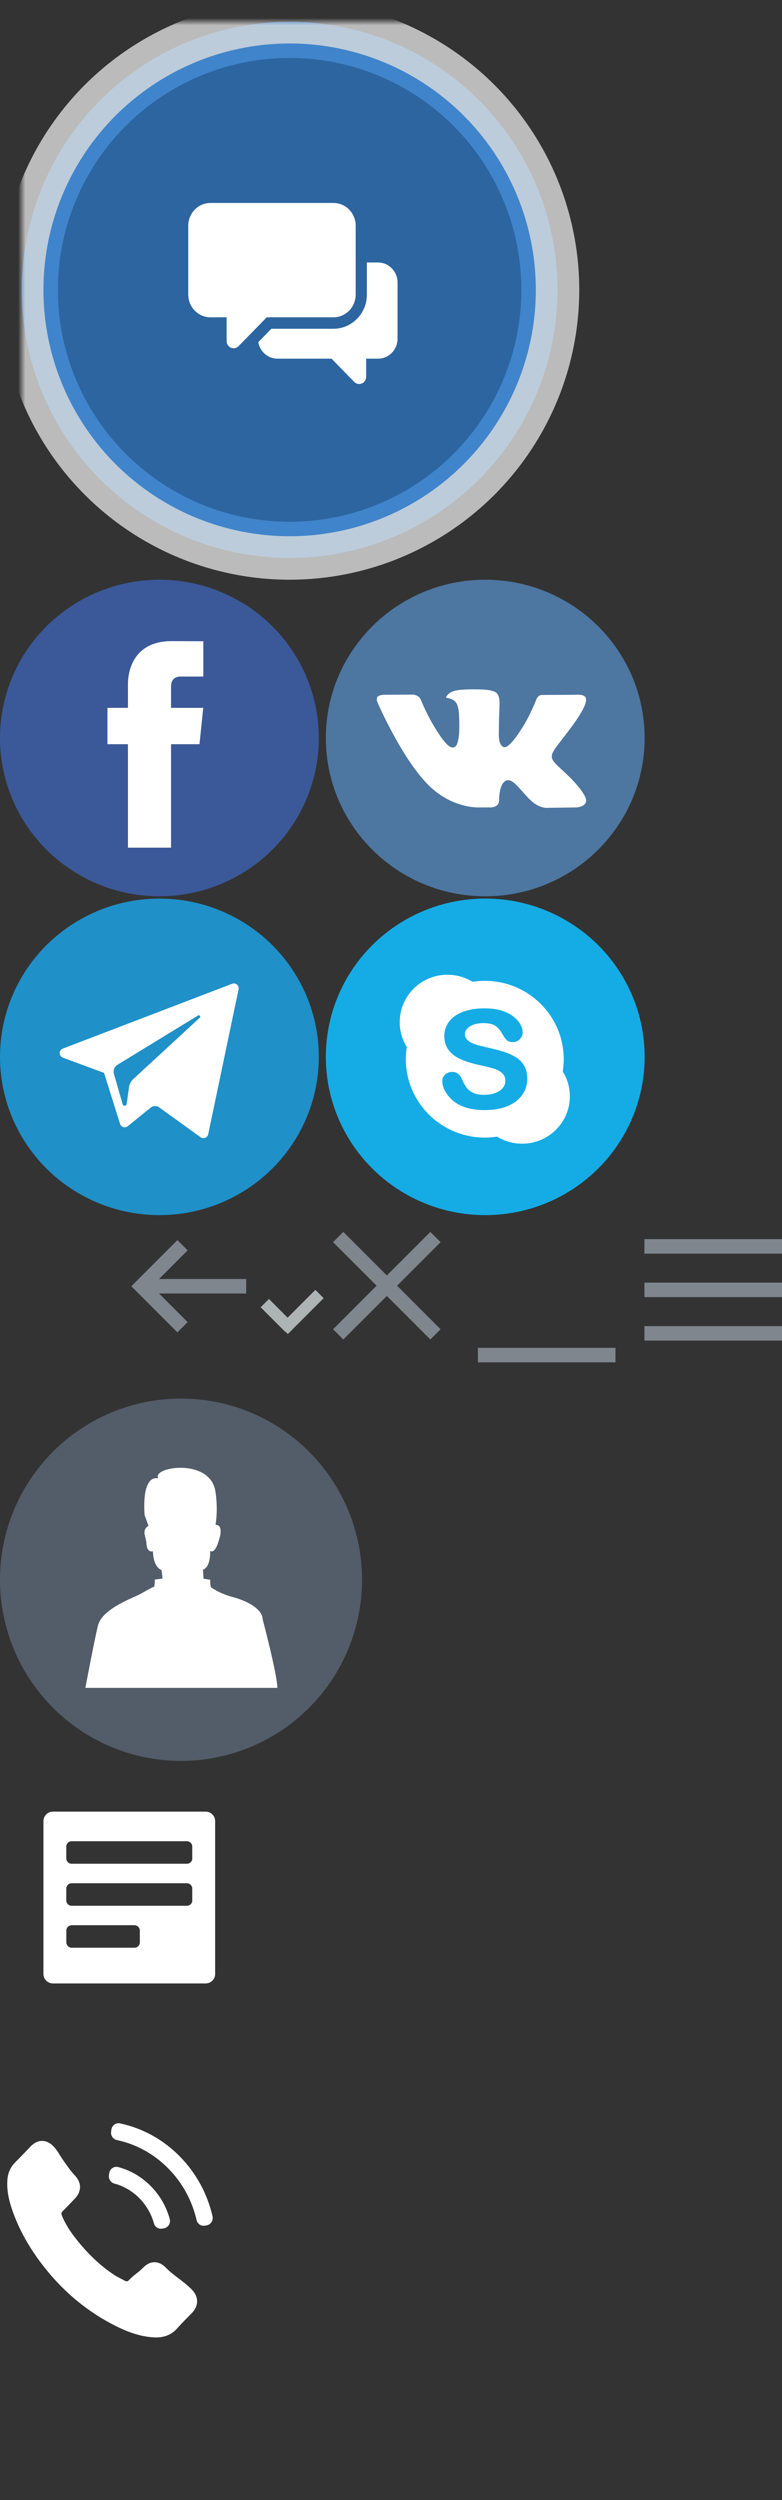 <svg xmlns="http://www.w3.org/2000/svg" width="108" height="345" viewBox="0 0 108 345" xmlns:xlink="http://www.w3.org/1999/xlink">
  <rect x="0" y="0" width="108" height="345" fill="#333333" stroke="none"/>
  <defs>
    <rect id="a" width="80" height="80"/>
    <circle id="c" cx="40" cy="40" r="37"/>
  </defs>
  <g fill="none" fill-rule="evenodd">
    <g opacity=".839">
      <circle cx="37" cy="37" r="37" fill="#000000" transform="translate(3 3)"/>
      <circle cx="37" cy="37" r="37" fill="#4394E8" transform="translate(3 3)"/>
      <mask id="b" fill="white">
        <use xlink:href="#a"/>
      </mask>
      <circle cx="37" cy="37" r="37" stroke="#FFFFFF" stroke-opacity=".791" stroke-width="6" transform="translate(3 3)" mask="url(#b)"/>
    </g>
    <g transform="translate(8 8)">
      <circle cx="32" cy="32" r="32" fill="#29619B" opacity=".879"/>
      <g fill="#FFFFFF" transform="translate(18 20)">
        <path d="M20.056,15.788 C21.747,15.788 23.123,14.38 23.123,12.65 L23.123,3.147 C23.123,1.416 21.747,0.007 20.056,0.007 L3.066,0.007 C1.376,0.007 0,1.416 0,3.147 L0,12.65 C0,14.38 1.376,15.788 3.066,15.788 L5.298,15.788 L5.298,19.074 C5.298,19.474 5.533,19.834 5.894,19.987 C6.013,20.037 6.139,20.062 6.263,20.062 C6.514,20.062 6.761,19.961 6.945,19.772 L10.837,15.788 L20.056,15.788 L20.056,15.788 L20.056,15.788 Z"/>
        <path d="M26.218,8.225 L24.667,8.225 L24.667,12.65 C24.667,15.252 22.598,17.368 20.056,17.368 L11.477,17.368 L9.673,19.215 C9.89,20.509 10.993,21.496 12.318,21.496 L19.788,21.496 L22.921,24.703 C23.105,24.892 23.352,24.992 23.603,24.992 C23.727,24.992 23.853,24.968 23.972,24.917 C24.333,24.764 24.568,24.404 24.568,24.005 L24.568,21.496 L26.218,21.496 C27.699,21.496 28.903,20.263 28.903,18.748 L28.903,10.973 C28.903,9.458 27.699,8.225 26.218,8.225 L26.218,8.225 L26.218,8.225 Z"/>
      </g>
    </g>
    <g transform="translate(0 80)">
      <ellipse cx="22.015" cy="21.843" fill="#3B5998" rx="22.015" ry="21.843"/>
      <path fill="#FFFFFF" d="M27.549,22.699 L23.621,22.699 L23.621,36.978 L17.669,36.978 L17.669,22.699 L14.839,22.699 L14.839,17.68 L17.669,17.68 L17.669,14.433 C17.669,12.111 18.781,8.474 23.674,8.474 L28.082,8.492 L28.082,13.364 L24.884,13.364 C24.359,13.364 23.621,13.624 23.621,14.731 L23.621,17.685 L28.069,17.685 L27.549,22.699 L27.549,22.699 L27.549,22.699 Z"/>
    </g>
    <g transform="translate(45 80)">
      <path fill="#4D76A1" d="M22.015,43.687 C34.173,43.687 44.029,33.907 44.029,21.843 C44.029,9.78 34.173,0 22.015,0 C9.856,0 0,9.78 0,21.843 C0,33.907 9.856,43.687 22.015,43.687 Z"/>
      <path fill="#FFFFFF" d="M21.183,31.424 L22.911,31.424 C22.911,31.424 23.433,31.367 23.699,31.082 C23.945,30.82 23.937,30.329 23.937,30.329 C23.937,30.329 23.903,28.028 24.979,27.69 C26.04,27.356 27.402,29.913 28.846,30.896 C29.937,31.64 30.767,31.477 30.767,31.477 L34.627,31.424 C34.627,31.424 36.647,31.3 35.689,29.725 C35.611,29.596 35.132,28.56 32.819,26.43 C30.398,24.2 30.723,24.561 33.638,20.705 C35.414,18.357 36.124,16.923 35.902,16.309 C35.691,15.724 34.385,15.879 34.385,15.879 L30.038,15.905 C30.038,15.905 29.716,15.862 29.477,16.004 C29.244,16.143 29.093,16.467 29.093,16.467 C29.093,16.467 28.405,18.284 27.488,19.829 C25.552,23.09 24.778,23.262 24.462,23.06 C23.726,22.588 23.91,21.164 23.91,20.152 C23.91,16.992 24.393,15.675 22.969,15.333 C22.497,15.22 22.149,15.145 20.941,15.133 C19.39,15.117 18.077,15.138 17.334,15.499 C16.84,15.74 16.458,16.275 16.69,16.306 C16.978,16.344 17.628,16.48 17.973,16.946 C18.419,17.547 18.403,18.897 18.403,18.897 C18.403,18.897 18.659,22.618 17.805,23.08 C17.219,23.397 16.416,22.75 14.69,19.791 C13.806,18.276 13.139,16.6 13.139,16.6 C13.139,16.6 13.01,16.287 12.78,16.12 C12.502,15.917 12.112,15.852 12.112,15.852 L7.982,15.879 C7.982,15.879 7.362,15.896 7.134,16.164 C6.932,16.402 7.118,16.894 7.118,16.894 C7.118,16.894 10.352,24.401 14.013,28.183 C17.371,31.652 21.183,31.424 21.183,31.424 L21.183,31.424 L21.183,31.424 L21.183,31.424 Z"/>
    </g>
    <g transform="translate(0 124)">
      <ellipse cx="22.015" cy="21.843" fill="#1F90C8" rx="22.015" ry="21.843"/>
      <path fill="#FFFFFF" d="M0.437,10.27 L6.133,12.379 L8.338,19.413 C8.479,19.863 9.035,20.03 9.403,19.731 L12.579,17.163 C12.912,16.894 13.386,16.881 13.734,17.131 L19.461,21.255 C19.855,21.54 20.414,21.325 20.513,20.853 L24.709,0.835 C24.816,0.319 24.305,-0.112 23.809,0.079 L0.43,9.024 C-0.147,9.245 -0.142,10.055 0.437,10.27 L0.437,10.27 L0.437,10.27 Z M7.983,11.257 L19.116,4.455 C19.317,4.333 19.522,4.602 19.351,4.76 L10.162,13.231 C9.839,13.529 9.631,13.929 9.572,14.362 L9.259,16.662 C9.218,16.97 8.782,17 8.697,16.703 L7.493,12.507 C7.355,12.029 7.556,11.518 7.983,11.257 L7.983,11.257 L7.983,11.257 Z" transform="translate(8.241 11.681)"/>
    </g>
    <g transform="translate(45 124)">
      <ellipse cx="22.015" cy="21.843" fill="#15ACE5" rx="22.015" ry="21.843"/>
      <path fill="#FFFFFF" d="M22.517,13.345 C22.604,12.795 22.651,12.232 22.651,11.657 C22.651,5.683 17.77,0.84 11.749,0.84 C11.171,0.84 10.602,0.887 10.047,0.973 C9.043,0.357 7.858,0 6.588,0 C2.95,0 0,2.926 0,6.537 C0,7.797 0.36,8.971 0.981,9.97 C0.895,10.521 0.848,11.082 0.848,11.657 C0.848,17.632 5.728,22.473 11.748,22.473 C12.327,22.473 12.896,22.429 13.45,22.342 C14.455,22.958 15.639,23.315 16.909,23.315 C20.548,23.315 23.498,20.388 23.498,16.778 C23.498,15.518 23.138,14.343 22.517,13.345 L22.517,13.345 L22.517,13.345 Z M16.925,16.577 C16.463,17.236 15.786,17.75 14.901,18.121 C14.014,18.492 12.965,18.676 11.755,18.676 C10.303,18.676 9.102,18.424 8.154,17.916 C7.481,17.551 6.935,17.063 6.514,16.453 C6.093,15.843 5.88,15.246 5.88,14.664 C5.88,14.32 6.012,14.021 6.269,13.778 C6.528,13.532 6.863,13.409 7.258,13.409 C7.581,13.409 7.859,13.506 8.085,13.697 C8.31,13.889 8.498,14.167 8.652,14.534 C8.837,14.96 9.037,15.316 9.25,15.599 C9.462,15.88 9.761,16.114 10.147,16.297 C10.529,16.481 11.038,16.572 11.675,16.572 C12.546,16.572 13.25,16.385 13.788,16.017 C14.33,15.644 14.59,15.192 14.59,14.644 C14.59,14.208 14.45,13.861 14.162,13.591 C13.872,13.318 13.497,13.109 13.032,12.964 C12.565,12.817 11.938,12.661 11.153,12.497 C10.098,12.268 9.216,12.002 8.502,11.697 C7.786,11.39 7.216,10.972 6.794,10.442 C6.371,9.908 6.16,9.244 6.16,8.457 C6.16,7.707 6.383,7.036 6.829,6.452 C7.274,5.866 7.919,5.418 8.76,5.106 C9.598,4.794 10.584,4.638 11.714,4.638 C12.618,4.638 13.399,4.742 14.061,4.948 C14.721,5.156 15.271,5.43 15.711,5.775 C16.148,6.118 16.469,6.481 16.673,6.861 C16.876,7.242 16.979,7.615 16.979,7.978 C16.979,8.316 16.847,8.623 16.59,8.891 C16.332,9.16 16.003,9.298 15.619,9.296 C15.272,9.296 15.001,9.217 14.812,9.049 C14.629,8.887 14.436,8.628 14.227,8.268 C13.964,7.765 13.648,7.373 13.281,7.093 C12.923,6.818 12.334,6.675 11.513,6.677 C10.754,6.677 10.146,6.831 9.688,7.132 C9.226,7.438 9.006,7.792 9.005,8.208 C9.006,8.469 9.081,8.688 9.233,8.876 C9.387,9.066 9.602,9.23 9.878,9.369 C10.154,9.509 10.435,9.618 10.717,9.696 C11.002,9.777 11.476,9.893 12.134,10.047 C12.96,10.223 13.708,10.42 14.381,10.635 C15.053,10.851 15.626,11.112 16.1,11.422 C16.577,11.732 16.95,12.127 17.216,12.603 C17.484,13.081 17.618,13.664 17.618,14.35 C17.619,15.176 17.387,15.919 16.925,16.577 L16.925,16.577 L16.925,16.577 Z" transform="translate(10.203 10.513)"/>
    </g>
    <g fill="#80868E" transform="translate(66 171)">
      <rect width="19" height="2" y="15"/>
      <path d="M0,0 L19,0 L19,2 L0,2 L0,0 L0,0 Z M0,6 L19,6 L19,8 L0,8 L0,6 L0,6 Z M0,12 L19,12 L19,14 L0,14 L0,12 L0,12 Z" transform="translate(23)"/>
    </g>
    <polygon fill="#80868E" points="7.425 6.01 1.414 0 0 1.414 6.01 7.425 0 13.435 1.414 14.849 7.425 8.839 13.435 14.849 14.849 13.435 8.839 7.425 14.849 1.414 13.435 0" transform="translate(46 170)"/>
    <polygon fill="#AEB3B3" points="3.723 3.835 1.144 1.256 0 2.4 3.422 5.822 3.451 5.793 3.752 6.094 8.701 1.144 7.558 0" transform="translate(36 178)"/>
    <g fill="#FFFFFF" transform="translate(1 205)">
      <path d="M25.29,13.251 L25.29,2.84 C25.29,1.462 23.904,0 22.495,0 L4.795,0 C3.385,0 2,1.462 2,2.84 L2,13.251 C2,14.924 3.385,16.386 4.795,16.091 L7.59,16.091 L7.59,19.877 L7.59,21.77 L8.521,21.77 C8.561,21.77 8.81,20.719 9.453,20.823 L13.179,16.091 L22.495,16.091 C23.904,16.386 25.29,14.924 25.29,13.251 L25.29,13.251 Z M28.085,9.465 L28.085,14.198 C28.433,16.605 26.329,18.756 23.427,18.93 L15.042,18.93 L13.179,20.823 C13.4,21.946 14.522,22.95 15.974,22.716 L23.427,22.716 L26.222,26.502 C26.845,26.4 27.153,27.449 27.153,27.449 L28.085,27.449 L28.085,25.556 L28.085,22.716 L29.948,22.716 C31.518,22.95 32.743,21.697 32.743,19.877 L32.743,12.305 C32.743,10.718 31.518,9.465 29.948,9.465 L28.085,9.465 L28.085,9.465 Z"/>
      <path d="M22.407,-7.10542736e-15 L1.306,-7.10542736e-15 C0.586,-7.10542736e-15 0,0.586 0,1.306 L0,22.407 C0,23.126 0.586,23.712 1.306,23.712 L22.407,23.712 C23.126,23.712 23.712,23.126 23.712,22.407 L23.712,1.297 C23.703,0.586 23.117,-7.10542736e-15 22.407,-7.10542736e-15 L22.407,-7.10542736e-15 L22.407,-7.10542736e-15 Z M13.313,18.046 C13.313,18.455 12.975,18.783 12.575,18.783 L3.899,18.783 C3.49,18.783 3.162,18.446 3.162,18.046 L3.162,16.412 C3.162,16.004 3.499,15.675 3.899,15.675 L12.575,15.675 C12.984,15.675 13.313,16.012 13.313,16.412 L13.313,18.046 L13.313,18.046 L13.313,18.046 Z M20.559,12.256 C20.559,12.664 20.222,12.993 19.822,12.993 L3.89,12.993 C3.481,12.993 3.153,12.655 3.153,12.256 L3.153,10.622 C3.153,10.213 3.49,9.885 3.89,9.885 L19.813,9.885 C20.222,9.885 20.551,10.222 20.551,10.622 L20.551,12.256 L20.559,12.256 L20.559,12.256 Z M20.559,6.456 C20.559,6.865 20.222,7.194 19.822,7.194 L3.89,7.194 C3.481,7.194 3.153,6.856 3.153,6.456 L3.153,4.822 C3.153,4.414 3.49,4.085 3.89,4.085 L19.813,4.085 C20.222,4.085 20.551,4.423 20.551,4.822 L20.551,6.456 L20.559,6.456 L20.559,6.456 Z" transform="translate(5 45)"/>
      <path d="M21.872,19.905 C20.925,18.937 19.742,18.937 18.8,19.905 C18.082,20.642 17.544,20.879 16.838,21.628 C16.645,21.834 16.482,21.878 16.247,21.74 C15.782,21.478 15.287,21.266 14.84,20.979 C12.758,19.624 11.013,17.882 9.468,15.922 C8.701,14.948 8.019,13.905 7.542,12.732 C7.446,12.494 7.464,12.338 7.651,12.145 C8.369,11.427 8.611,11.165 9.317,10.428 C10.301,9.404 10.301,8.205 9.311,7.175 C8.75,6.589 8.207,5.778 7.749,5.141 C7.292,4.504 6.933,3.748 6.347,3.155 C5.399,2.2 4.216,2.2 3.275,3.161 C2.55,3.898 1.856,4.653 1.12,5.377 C0.438,6.045 0.093,6.863 0.021,7.818 C-0.094,9.373 0.275,10.84 0.794,12.27 C1.856,15.229 3.474,17.857 5.436,20.267 C8.086,23.526 11.249,26.104 14.949,27.965 C16.615,28.801 18.341,29.444 20.218,29.55 C21.51,29.625 22.633,29.288 23.532,28.246 C24.148,27.534 24.842,26.885 25.494,26.204 C26.46,25.193 26.466,23.969 25.506,22.97 C24.359,21.778 23.025,21.091 21.872,19.905 L21.872,19.905 Z M21.382,14.545 L21.65,14.498 C22.233,14.395 22.603,13.791 22.44,13.203 C21.975,11.527 21.108,10.01 19.903,8.758 C18.615,7.427 17.046,6.504 15.314,6.05 C14.739,5.9 14.165,6.298 14.083,6.905 L14.045,7.185 C13.974,7.707 14.298,8.195 14.792,8.327 C16.118,8.682 17.321,9.391 18.309,10.413 C19.236,11.371 19.901,12.538 20.262,13.825 C20.402,14.324 20.886,14.632 21.382,14.545 L21.382,14.545 Z M23.941,4.694 C21.619,2.293 18.741,0.691 15.56,0.021 C15,-0.097 14.461,0.303 14.382,0.888 L14.344,1.167 C14.271,1.705 14.616,2.208 15.13,2.318 C17.869,2.902 20.348,4.286 22.347,6.349 C24.232,8.298 25.537,10.706 26.15,13.36 C26.272,13.89 26.767,14.233 27.286,14.141 L27.551,14.094 C28.12,13.994 28.484,13.416 28.35,12.835 C27.639,9.754 26.127,6.961 23.941,4.694 L23.941,4.694 Z" transform="translate(0 88)"/>
    </g>
    <polygon fill="#80868E" points="3.964 7.5 16 7.5 16 5.5 3.964 5.5 7.914 1.55 6.5 .136 .843 5.793 .136 6.5 6.5 12.864 7.914 11.45" transform="translate(18 171)"/>
    <g transform="translate(0 193)">
      <circle cx="25" cy="25" r="25" fill="#535C69"/>
      <path fill="#FFFFFF" d="M38.304,39.922 C38.304,38.115 36.276,30.47 36.276,30.47 C36.276,29.352 34.815,28.076 31.939,27.332 C30.964,27.06 30.038,26.639 29.193,26.083 C29.008,25.977 29.036,25.001 29.036,25.001 L28.11,24.86 C28.11,24.781 28.03,23.611 28.03,23.611 C29.139,23.238 29.025,21.041 29.025,21.041 C29.729,21.431 30.187,19.693 30.187,19.693 C31.02,17.277 29.772,17.423 29.772,17.423 C29.991,15.948 29.991,14.449 29.772,12.975 C29.218,8.083 20.87,9.411 21.86,11.008 C19.42,10.559 19.976,16.111 19.976,16.111 L20.506,17.548 C19.466,18.222 20.189,19.038 20.225,19.976 C20.276,21.361 21.124,21.074 21.124,21.074 C21.176,23.361 22.303,23.658 22.303,23.658 C22.515,25.094 22.383,24.85 22.383,24.85 L21.38,24.971 C21.393,25.298 21.367,25.625 21.301,25.945 C20.121,26.471 19.867,26.779 18.694,27.293 C16.429,28.286 13.967,29.577 13.53,31.315 C13.092,33.053 11.791,39.922 11.791,39.922 L38.303,39.922 L38.303,39.922 L38.303,39.922 L38.304,39.922 L38.304,39.922 Z"/>
    </g>
  </g>
</svg>

